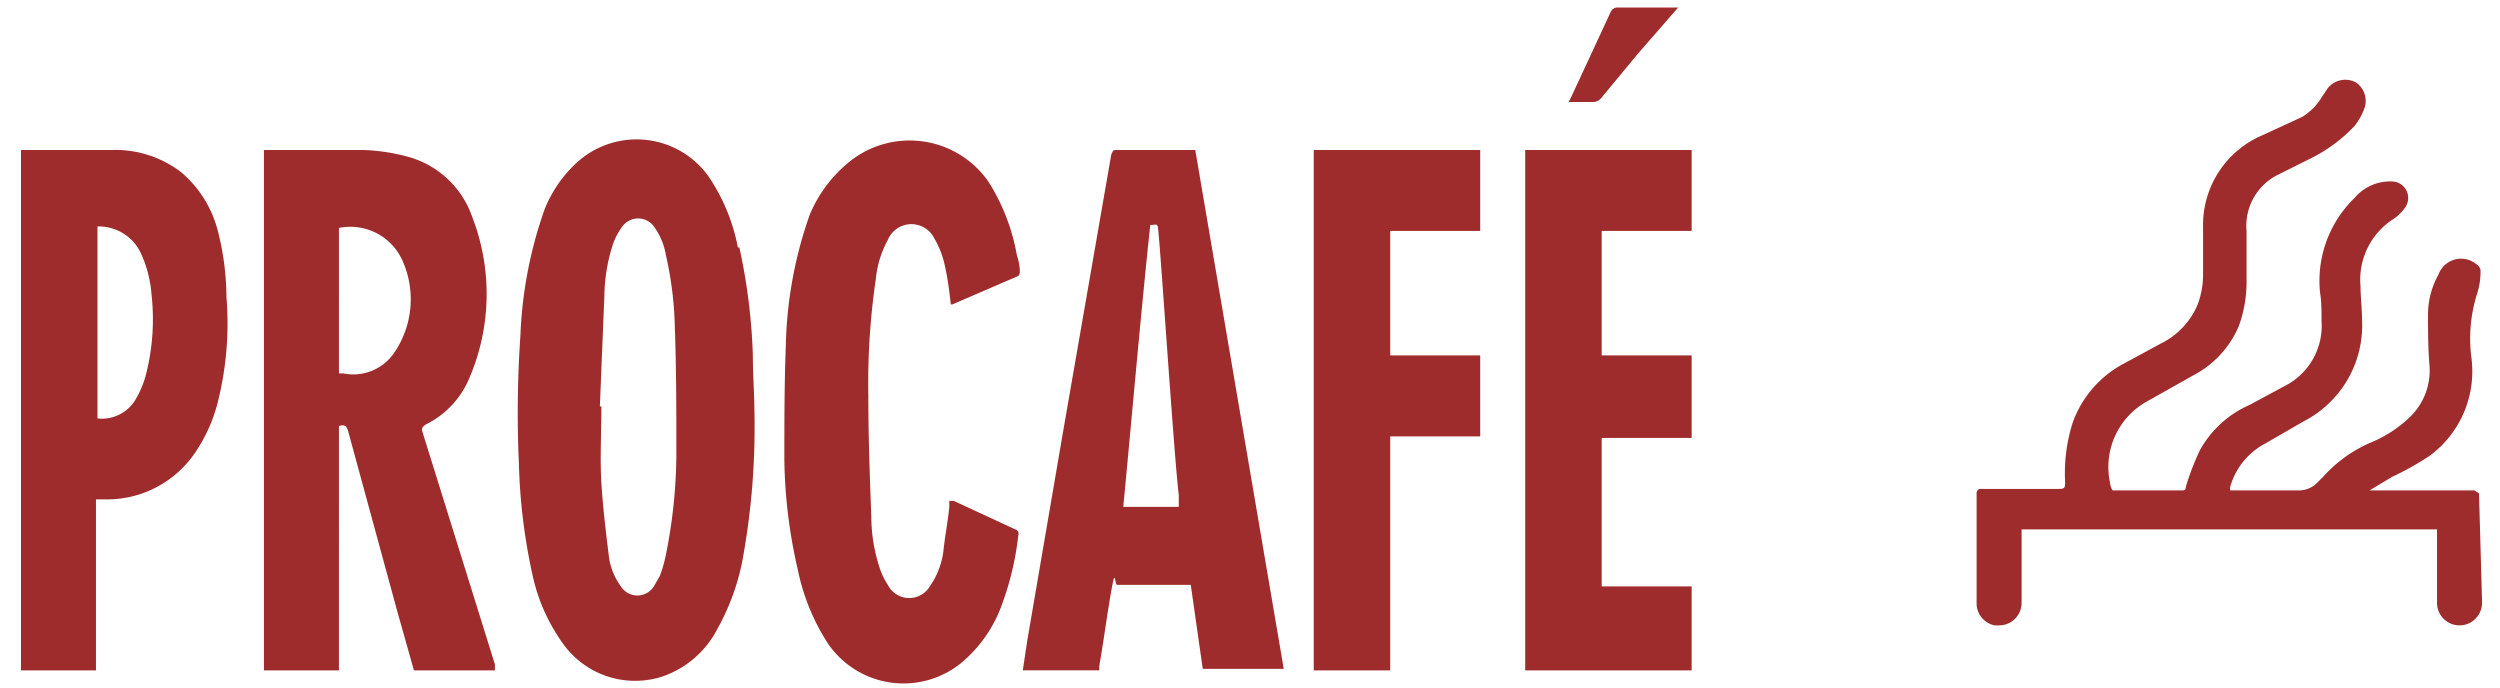 <svg id="Capa_1" data-name="Capa 1" xmlns="http://www.w3.org/2000/svg" viewBox="0 0 166.7 45.9"><defs><style>.cls-1{fill:#9f2c2c;}</style></defs><title>logo</title><path class="cls-1" d="M28.2,28.9c-.1-.3-.1-.4.2-.6a6,6,0,0,0,2.9-3.1,14.2,14.2,0,0,0,.2-10.7A6.3,6.3,0,0,0,27,10.4a13,13,0,0,0-2.8-.4H17.6V44.7h5V28.4c.4-.1.5,0,.6.3l3.3,12.1,1.1,3.9H33v-.4Zm-1.9-5.4a3.3,3.3,0,0,1-3.4,1.4h-.3V15.2a3.8,3.8,0,0,1,4.2,2.1A6.3,6.3,0,0,1,26.3,23.5Zm22.9-7a12.6,12.6,0,0,0-2-4.8,5.9,5.9,0,0,0-8.8-.8A8.4,8.4,0,0,0,36.3,14a28.4,28.4,0,0,0-1.6,8.4,74.1,74.1,0,0,0-.1,8.5,38.9,38.9,0,0,0,.9,7.4,12.2,12.2,0,0,0,2.1,4.7,5.9,5.9,0,0,0,6.6,2.1A6.5,6.5,0,0,0,47.8,42a15.4,15.4,0,0,0,1.7-4.6,49,49,0,0,0,.8-10.2c0-.9-.1-2.2-.1-3.5A39.1,39.1,0,0,0,49.3,16.5ZM44.4,37a9.3,9.3,0,0,1-.4,1.4l-.4.7a1.3,1.3,0,0,1-2.2,0,4.3,4.3,0,0,1-.8-2c-.2-1.6-.4-3.3-.5-4.9s0-3.4,0-5.1h-.1c.1-2.5.2-4.9.3-7.4a11.6,11.6,0,0,1,.6-3.5,4.4,4.4,0,0,1,.6-1.1,1.3,1.3,0,0,1,2.1,0,4.5,4.5,0,0,1,.8,1.9,23.9,23.9,0,0,1,.6,4.9c.1,2.8.1,5.6.1,8.4A34.7,34.7,0,0,1,44.4,37ZM79.6,10H74.4c-.2,0-.2.1-.3.3l-.8,4.6L70.9,28.7l-2.4,14-.3,2h5.1v-.3c.3-1.7.5-3.3.8-5s.2-.4.4-.4h4.9l.8,5.6h5.4L79.7,10ZM74.9,33.8c.6-6.3,1.2-13.2,1.8-18.8.4,0,.4-.1.5.1S78.3,30.7,78.6,33v.8ZM14.5,15.3a7.6,7.6,0,0,0-2.4-3.8A7.2,7.2,0,0,0,7.5,10H1.4V44.7H6.4V33.3h.8a7.1,7.1,0,0,0,5.8-3.1,10.6,10.6,0,0,0,1.5-3.3,21.5,21.5,0,0,0,.6-7.1A18.2,18.2,0,0,0,14.5,15.3ZM9.7,25.1a6.4,6.4,0,0,1-.7,1.6,2.6,2.6,0,0,1-2.5,1.2V15.1a3.1,3.1,0,0,1,2.9,1.8,8,8,0,0,1,.7,2.7A14.9,14.9,0,0,1,9.7,25.1Zm58,10.2-4.1-1.9h-.3v.4c-.1,1-.3,2-.4,3a5.3,5.3,0,0,1-.9,2.3,1.6,1.6,0,0,1-2.8-.1,4.9,4.9,0,0,1-.5-1,11,11,0,0,1-.6-3.5c-.1-2.7-.2-5.4-.2-8.1a47.9,47.9,0,0,1,.5-7.8,6.8,6.8,0,0,1,.8-2.6,1.7,1.7,0,0,1,3.1-.1,6,6,0,0,1,.7,1.8c.2.9.3,1.7.4,2.6h.1l4.4-1.9a.4.4,0,0,0,.1-.3c0-.4-.1-.8-.2-1.1a13.5,13.5,0,0,0-1.9-4.9,6.4,6.4,0,0,0-9.4-1.2A9,9,0,0,0,54,14.3a27.8,27.8,0,0,0-1.6,8.7c-.1,2.6-.1,5.1-.1,7.7a34.5,34.5,0,0,0,.9,7.3,14.3,14.3,0,0,0,2,4.9,6.1,6.1,0,0,0,8.9,1.3,9,9,0,0,0,2.6-3.6,19.6,19.6,0,0,0,1.2-4.9A.3.3,0,0,0,67.7,35.3Zm39.1-6.1h6V23.7h-6V15.4h6V10H101.7V44.7h11.1V39.1h-6ZM87.6,44.7h5.1V29.1h6V23.7h-6V15.4h6V10H87.6ZM106.2,6.8a.7.7,0,0,0,.6-.3l2.4-2.9L111.9.5h-4a.5.5,0,0,0-.5.3l-2.6,5.6-.2.4Zm59.1,26.1h0l-.3-.2h-7l1.5-.9a19.7,19.7,0,0,0,2.5-1.4,7,7,0,0,0,2.8-6.5,9.9,9.9,0,0,1,.4-4.4,4.7,4.7,0,0,0,.2-1.5.6.6,0,0,0-.3-.4,1.6,1.6,0,0,0-2.5.7,5.5,5.5,0,0,0-.7,2.6c0,1.2,0,2.3.1,3.5a4.3,4.3,0,0,1-1.2,3.3,8.2,8.2,0,0,1-2.7,1.8,9.1,9.1,0,0,0-3.2,2.3l-.4.4a1.7,1.7,0,0,1-1.2.5h-4.6v-.2a4.7,4.7,0,0,1,2.3-2.9l2.6-1.5a7.2,7.2,0,0,0,3.9-6.8c0-.7-.1-1.5-.1-2.2a4.8,4.8,0,0,1,2.2-4.5,3,3,0,0,0,.8-.8,1.1,1.1,0,0,0-.9-1.7,3.1,3.1,0,0,0-2.5,1.1,7.7,7.7,0,0,0-2.3,6.3c.1.6.1,1.3.1,1.9a4.5,4.5,0,0,1-2.2,4.2l-2.6,1.4a7,7,0,0,0-3.3,3,17,17,0,0,0-.9,2.3c-.1.3,0,.4-.3.4h-4.6c-.1,0-.2-.4-.2-.5a5,5,0,0,1,2.4-5.4l3.2-1.8a6.6,6.6,0,0,0,3-3.3,8.7,8.7,0,0,0,.5-3.1q0-1.6,0-3.2a3.8,3.8,0,0,1,2.2-3.8l2-1a10.3,10.3,0,0,0,3-2.2,4.2,4.2,0,0,0,.7-1.3,1.5,1.5,0,0,0-.6-1.6,1.5,1.5,0,0,0-1.9.4l-.4.6a3.8,3.8,0,0,1-1.3,1.3L150.9,9a6.5,6.5,0,0,0-4,6.1c0,1.1,0,2.2,0,3.2a5.6,5.6,0,0,1-.4,2.1,5.1,5.1,0,0,1-2.4,2.5l-2.4,1.3a7.2,7.2,0,0,0-3.5,4,11.2,11.2,0,0,0-.5,3.9c0,.4,0,.5-.4.5H132a.3.3,0,0,0-.2.3v7.2h0v.2a1.5,1.5,0,0,0,1.2,1.4h.3a1.5,1.5,0,0,0,1.5-1.5v-.2h0V35.3h27.7v4.7h0v.2a1.5,1.5,0,0,0,3,0v-.2h0Z"/></svg>
